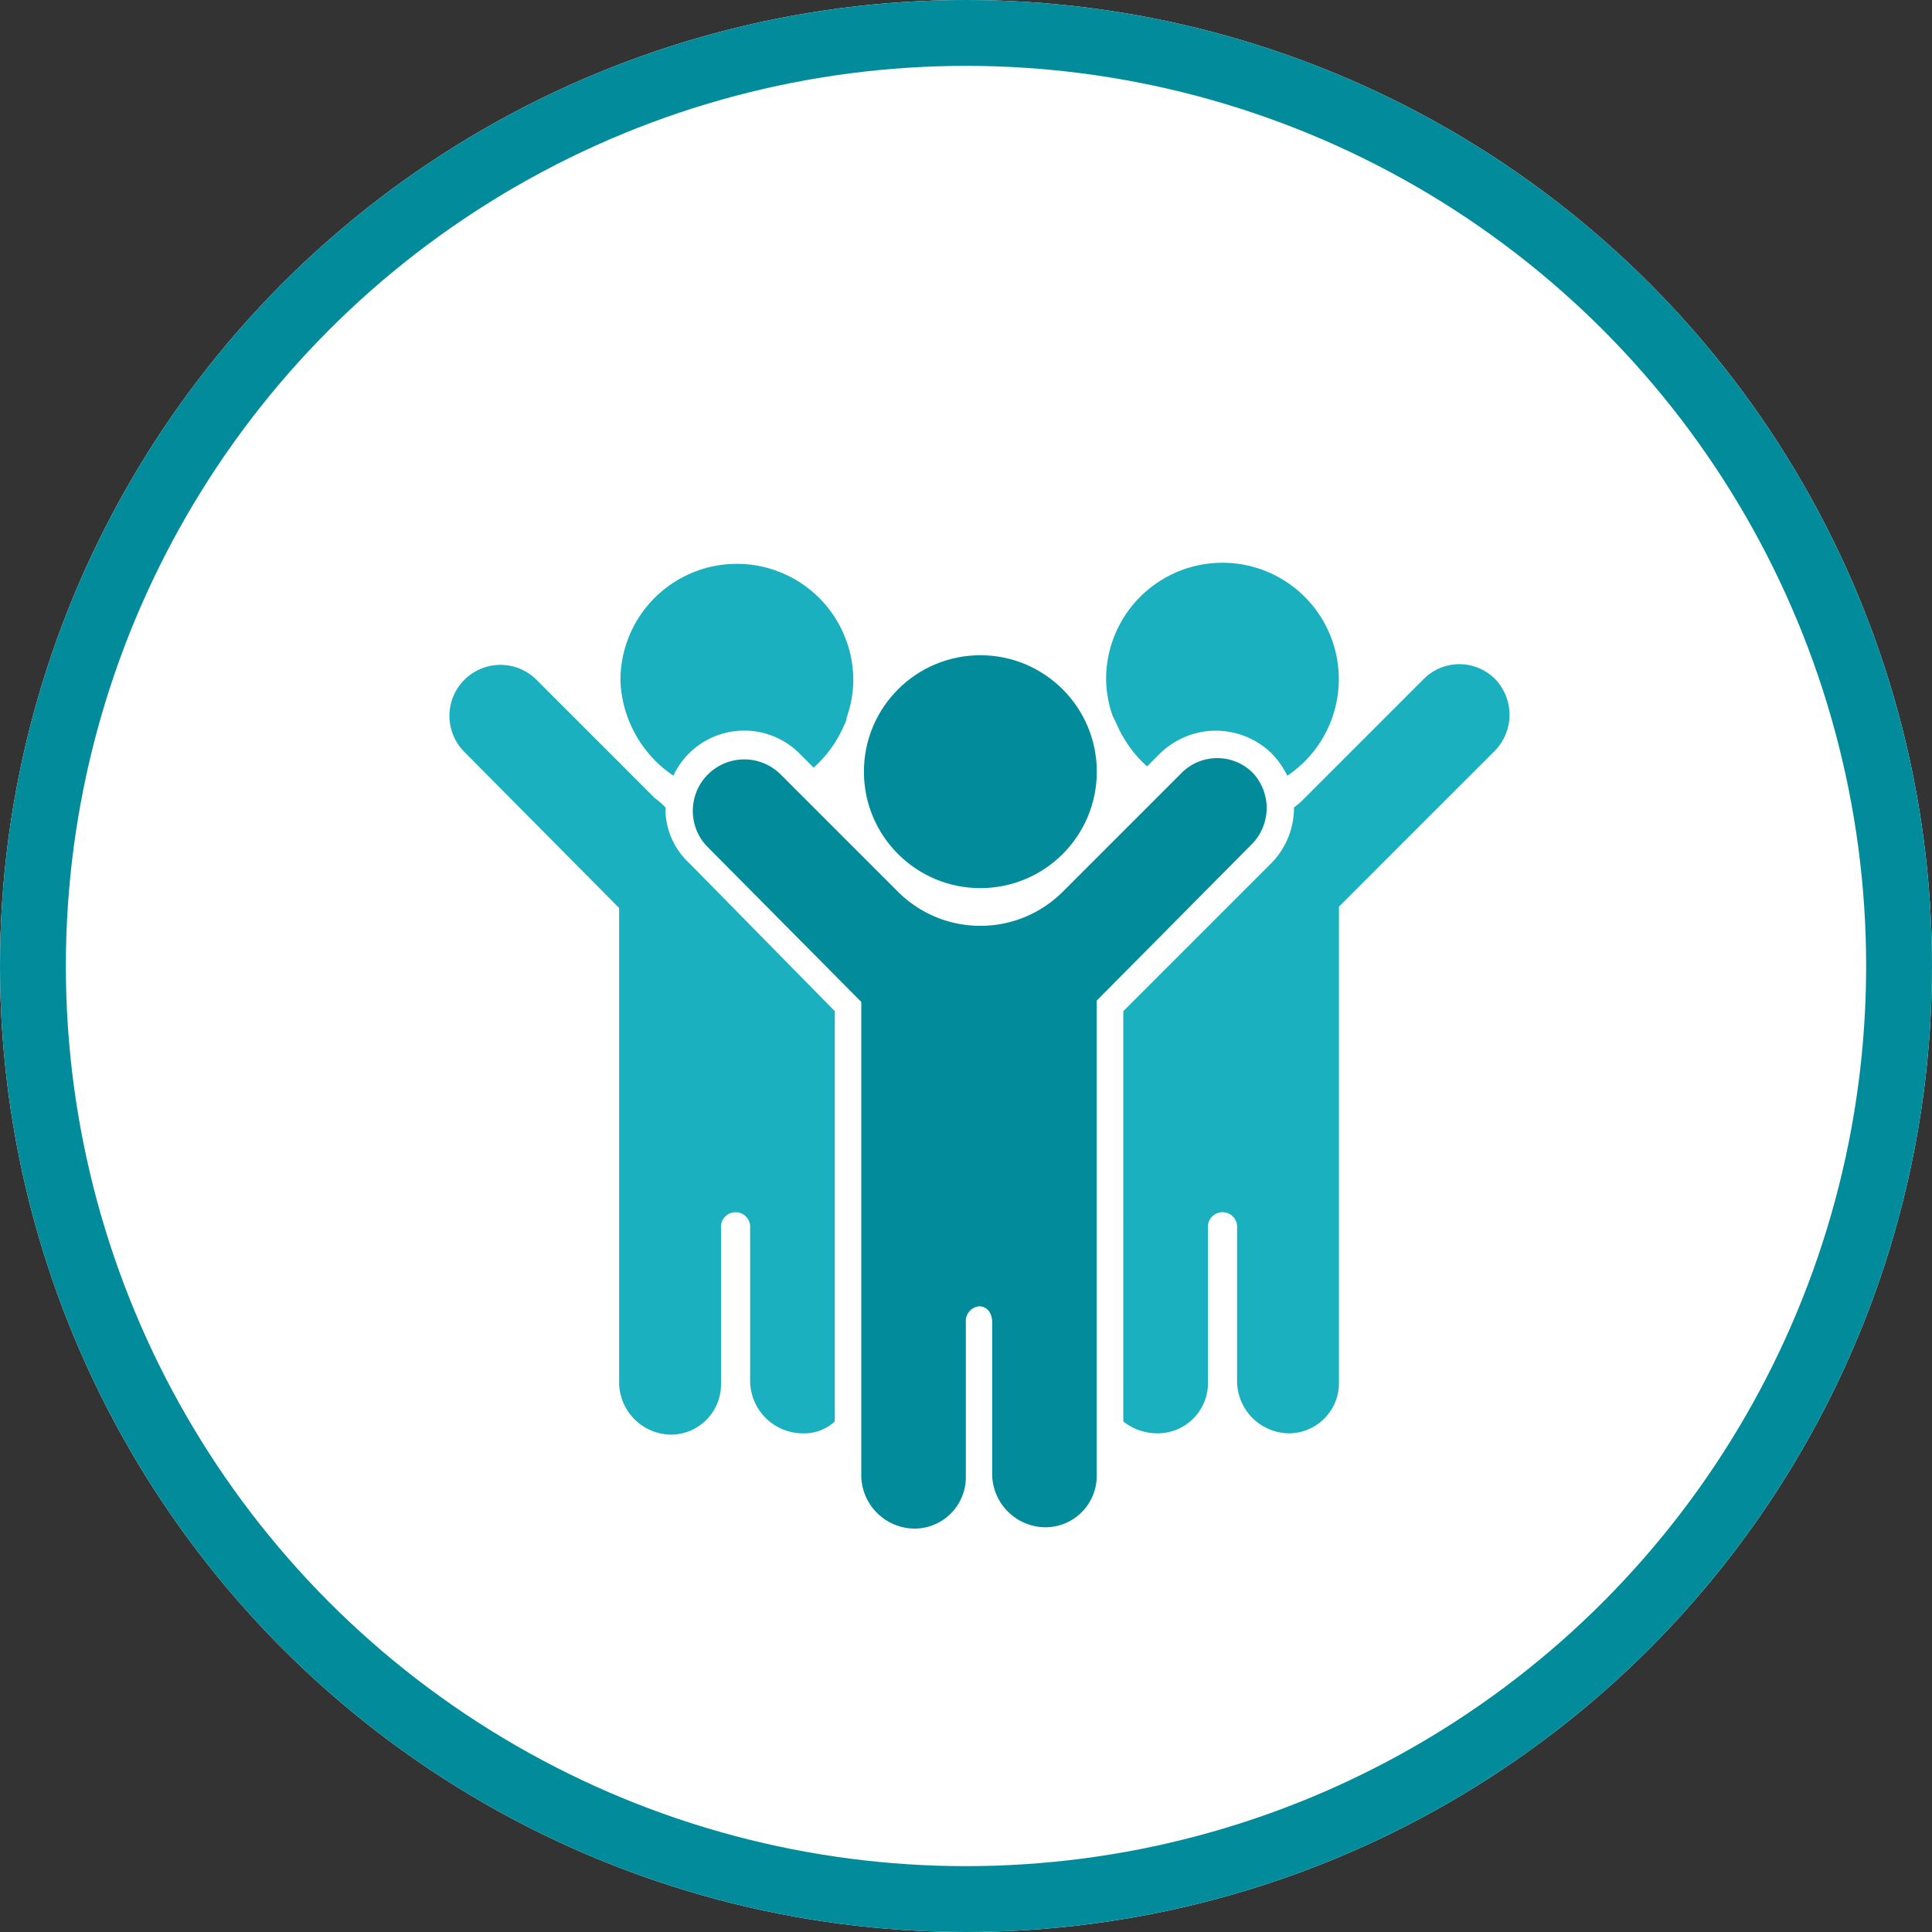 <svg xmlns="http://www.w3.org/2000/svg" viewBox="0 0 88 88"><rect x="0" y="0" width="88" height="88" fill="#333333" stroke="none"/><defs><style>.a{fill:#fff;stroke:#028c9b;stroke-width:3px;}.b{fill:#028c9b;}.c{fill:#1bb0c0;}.d{stroke:none;}.e{fill:none;}</style></defs><g transform="translate(-246 -819)"><g class="a" transform="translate(246 819)"><circle class="d" cx="44" cy="44" r="44"/><circle class="e" cx="44" cy="44" r="42.5"/></g><g transform="translate(266.477 844.626)"><circle class="b" cx="5.304" cy="5.304" r="5.304" transform="translate(18.873 4.219)"/><path class="c" d="M10.32,14.719h0a3.019,3.019,0,0,0-.482-.422L4.473,8.933a2.323,2.323,0,1,0-3.315,3.255L8.21,19.3V40.938a2.394,2.394,0,0,0,2.351,2.351A2.289,2.289,0,0,0,12.851,41V33.886a.666.666,0,1,1,1.326,0v6.992a2.406,2.406,0,0,0,2.411,2.351,2.053,2.053,0,0,0,1.447-.542V24L11.4,17.251A3.374,3.374,0,0,1,10.32,14.719Z" transform="translate(-0.487 -3.568)"/><path class="c" d="M68.337,8.853a2.292,2.292,0,0,0-3.255,0l-5.425,5.425a3.445,3.445,0,0,1-.482.422,3.6,3.6,0,0,1-1.085,2.592l-6.69,6.69V42.667a2.476,2.476,0,0,0,1.567.542,2.289,2.289,0,0,0,2.29-2.29V33.867a.666.666,0,1,1,1.326,0v6.992a2.394,2.394,0,0,0,2.351,2.351,2.289,2.289,0,0,0,2.29-2.29V19.22l7.112-7.112A2.348,2.348,0,0,0,68.337,8.853Z" transform="translate(-20.713 -3.549)"/><path class="b" d="M44.37,15.953a2.292,2.292,0,0,0-3.255,0l-5.425,5.425a5.312,5.312,0,0,1-7.474,0l-5.364-5.364a2.345,2.345,0,0,0-3.375,3.255l7.052,7.112V48.019A2.447,2.447,0,0,0,28.94,50.37a2.342,2.342,0,0,0,2.351-2.29V40.967a.675.675,0,0,1,.6-.723c.362,0,.6.3.6.723v6.992a2.447,2.447,0,0,0,2.411,2.351,2.342,2.342,0,0,0,2.351-2.29V26.32l7.052-7.112A2.349,2.349,0,0,0,44.37,15.953Z" transform="translate(-7.776 -6.37)"/><path class="c" d="M15.811,10.244A3.563,3.563,0,0,1,21.6,9.279l.6.6a5.435,5.435,0,0,0,1.386-1.929.857.857,0,0,0,.121-.362,5.229,5.229,0,0,0,.3-1.688A5.3,5.3,0,0,0,13.4,5.9,5.458,5.458,0,0,0,15.811,10.244Z" transform="translate(-5.617 -0.54)"/><path class="c" d="M50.582,7.853a5.435,5.435,0,0,0,1.386,1.929l.6-.6a3.639,3.639,0,0,1,5.063,0,3.96,3.96,0,0,1,.723,1.025A5.3,5.3,0,1,0,50.1,5.8a5.229,5.229,0,0,0,.3,1.688Z" transform="translate(-20.196 -0.5)"/></g></g></svg>